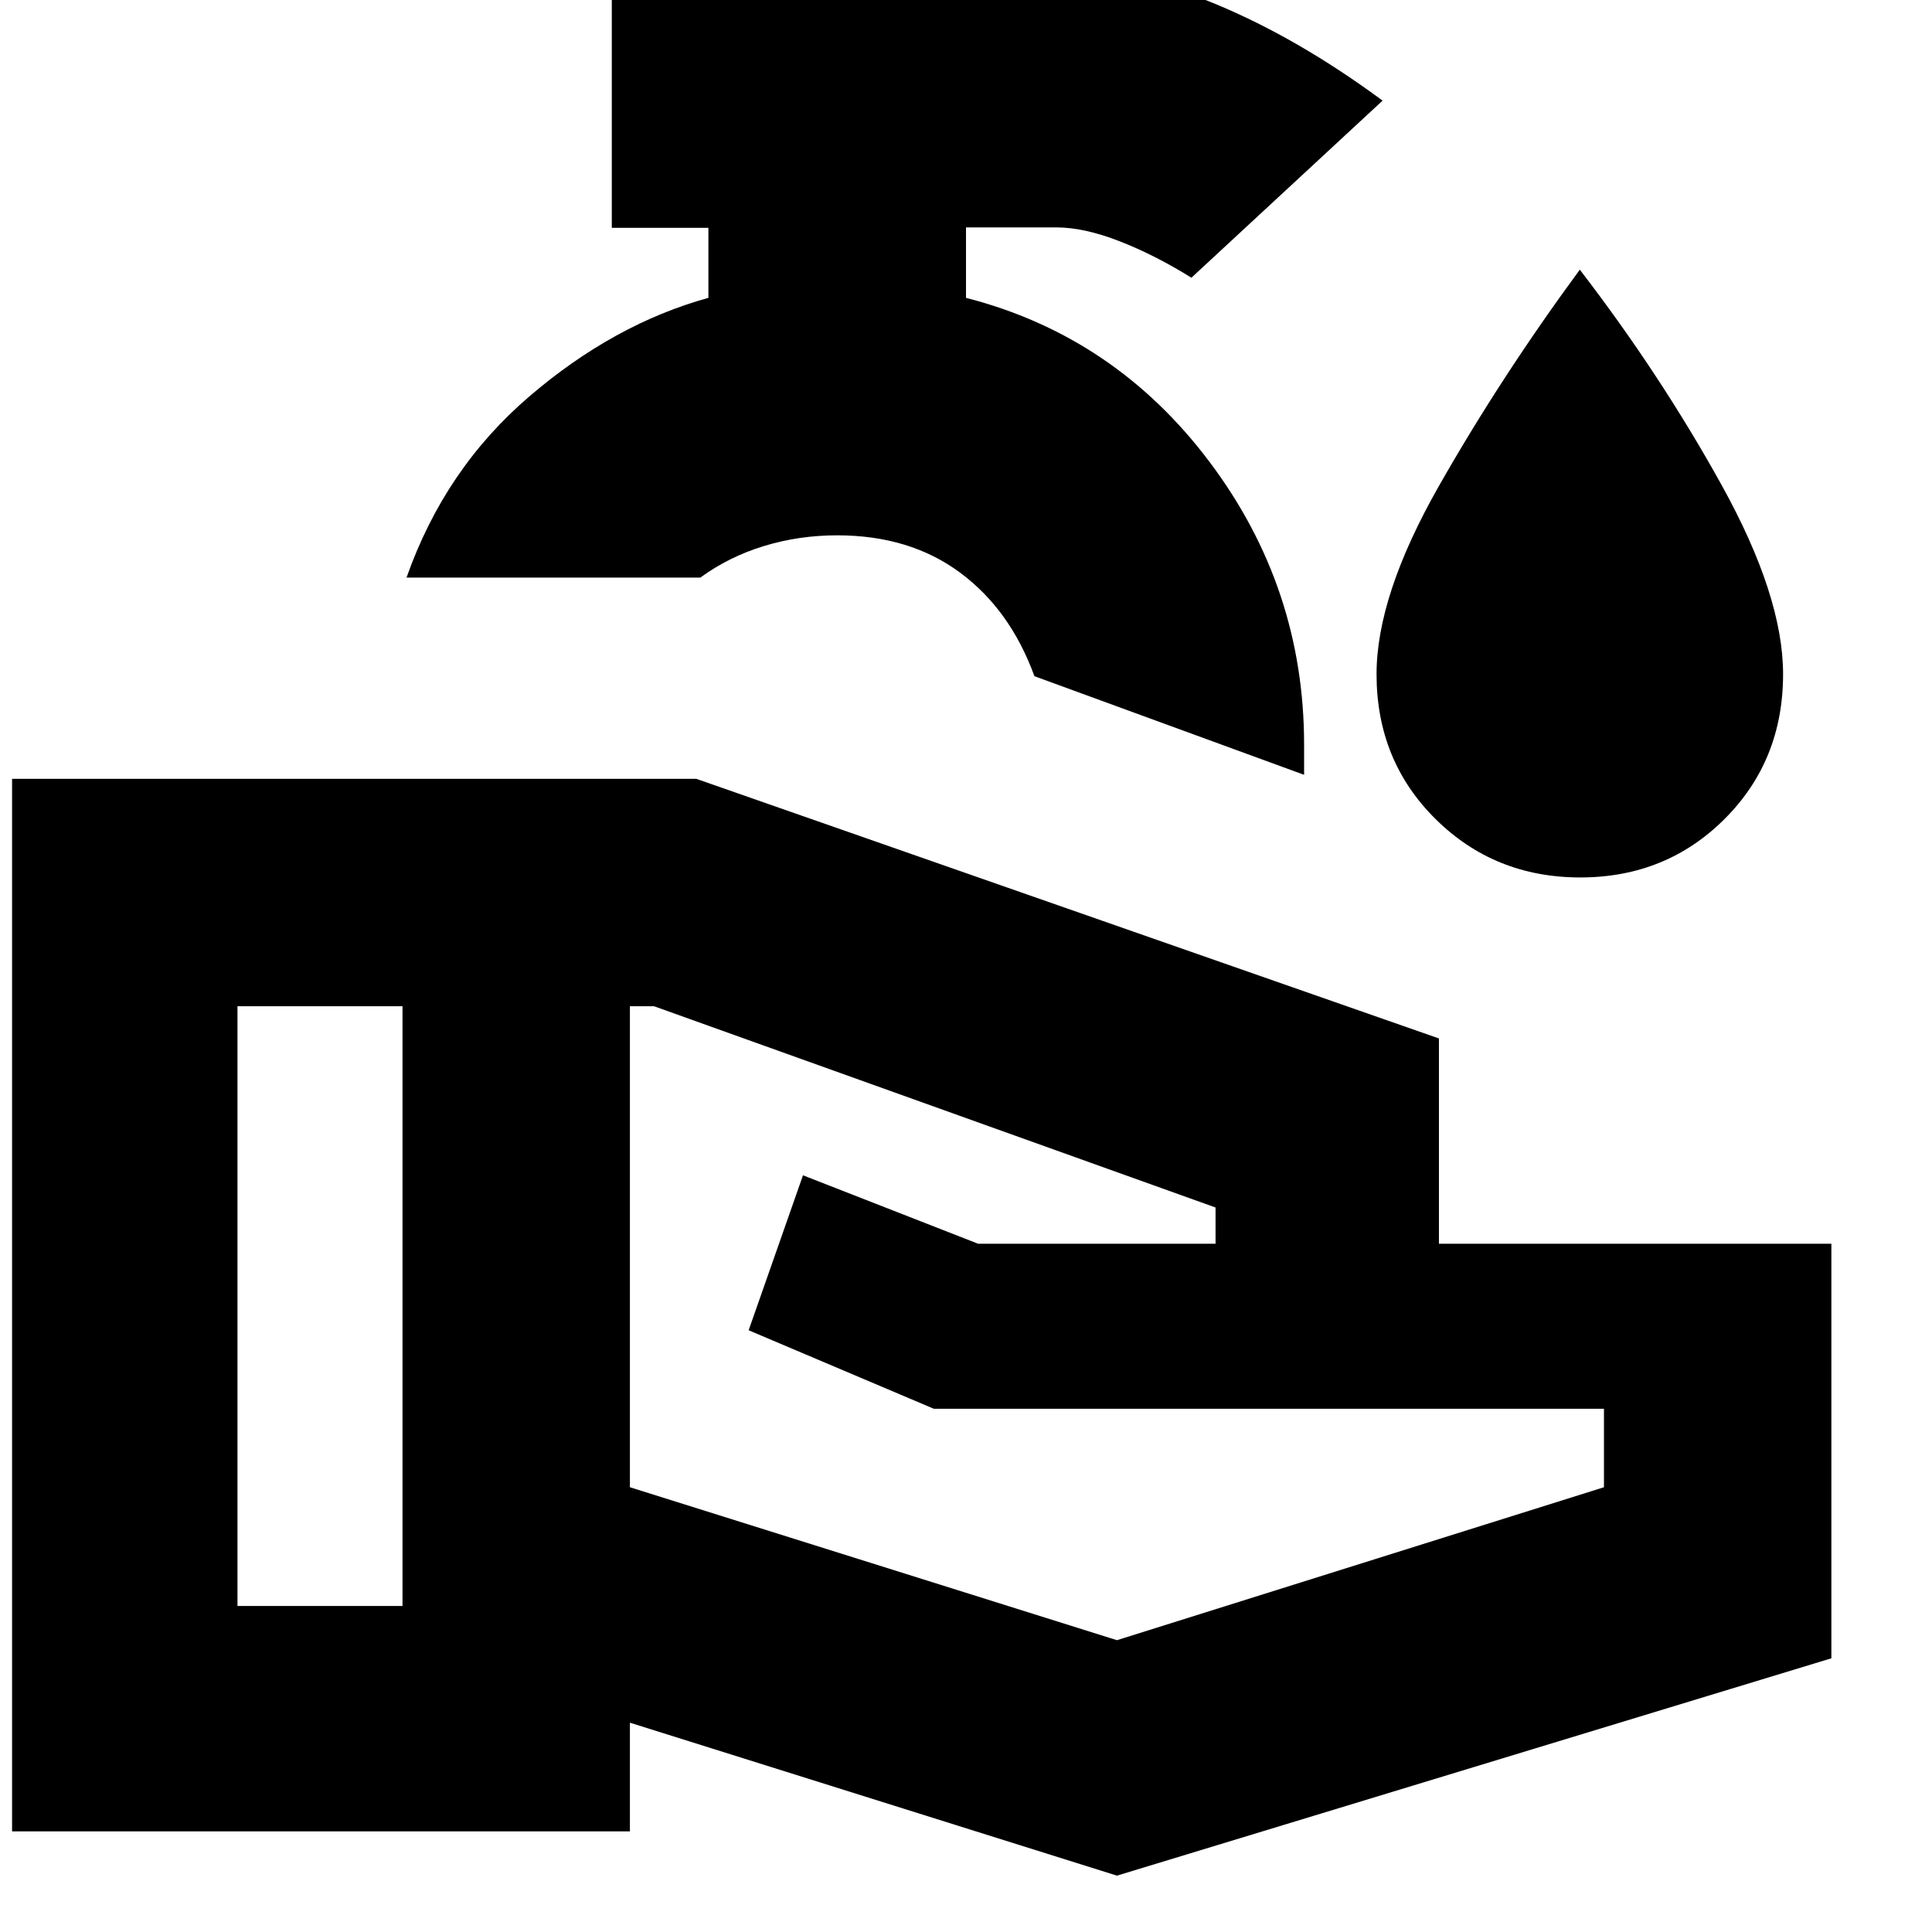 <svg xmlns="http://www.w3.org/2000/svg" height="20" viewBox="0 -960 960 960" width="20"><path d="m555-28-242-76v54H6v-523h340l369 129v102h195v206L555-28ZM118-162h82v-298h-82v298Zm437 17 242-76v-39H464l-92-39 27-77 87 34h118v-18L325-460h-12v239l242 76Zm93-430-134-49q-12-33-37-51.5T415.98-694q-18.98 0-36.4 5.33Q362.17-683.35 348-673H202q19-54 61-90t89-49v-34.8h-48V-975h221.14Q563-975 604-958t83 48l-95 88q-17.77-11.11-35.52-18.06Q538.73-847 525-847h-45v35q74 19 121 81.5T648-590v15Zm-232-71Zm369.22 122q-42.58 0-71.9-29.02Q684-582.04 684-625q0-39.07 31-93.53Q746-773 785-826q40 52 70.5 107.09T886-625q0 42.96-29.1 71.98Q827.8-524 785.22-524Z"/></svg>